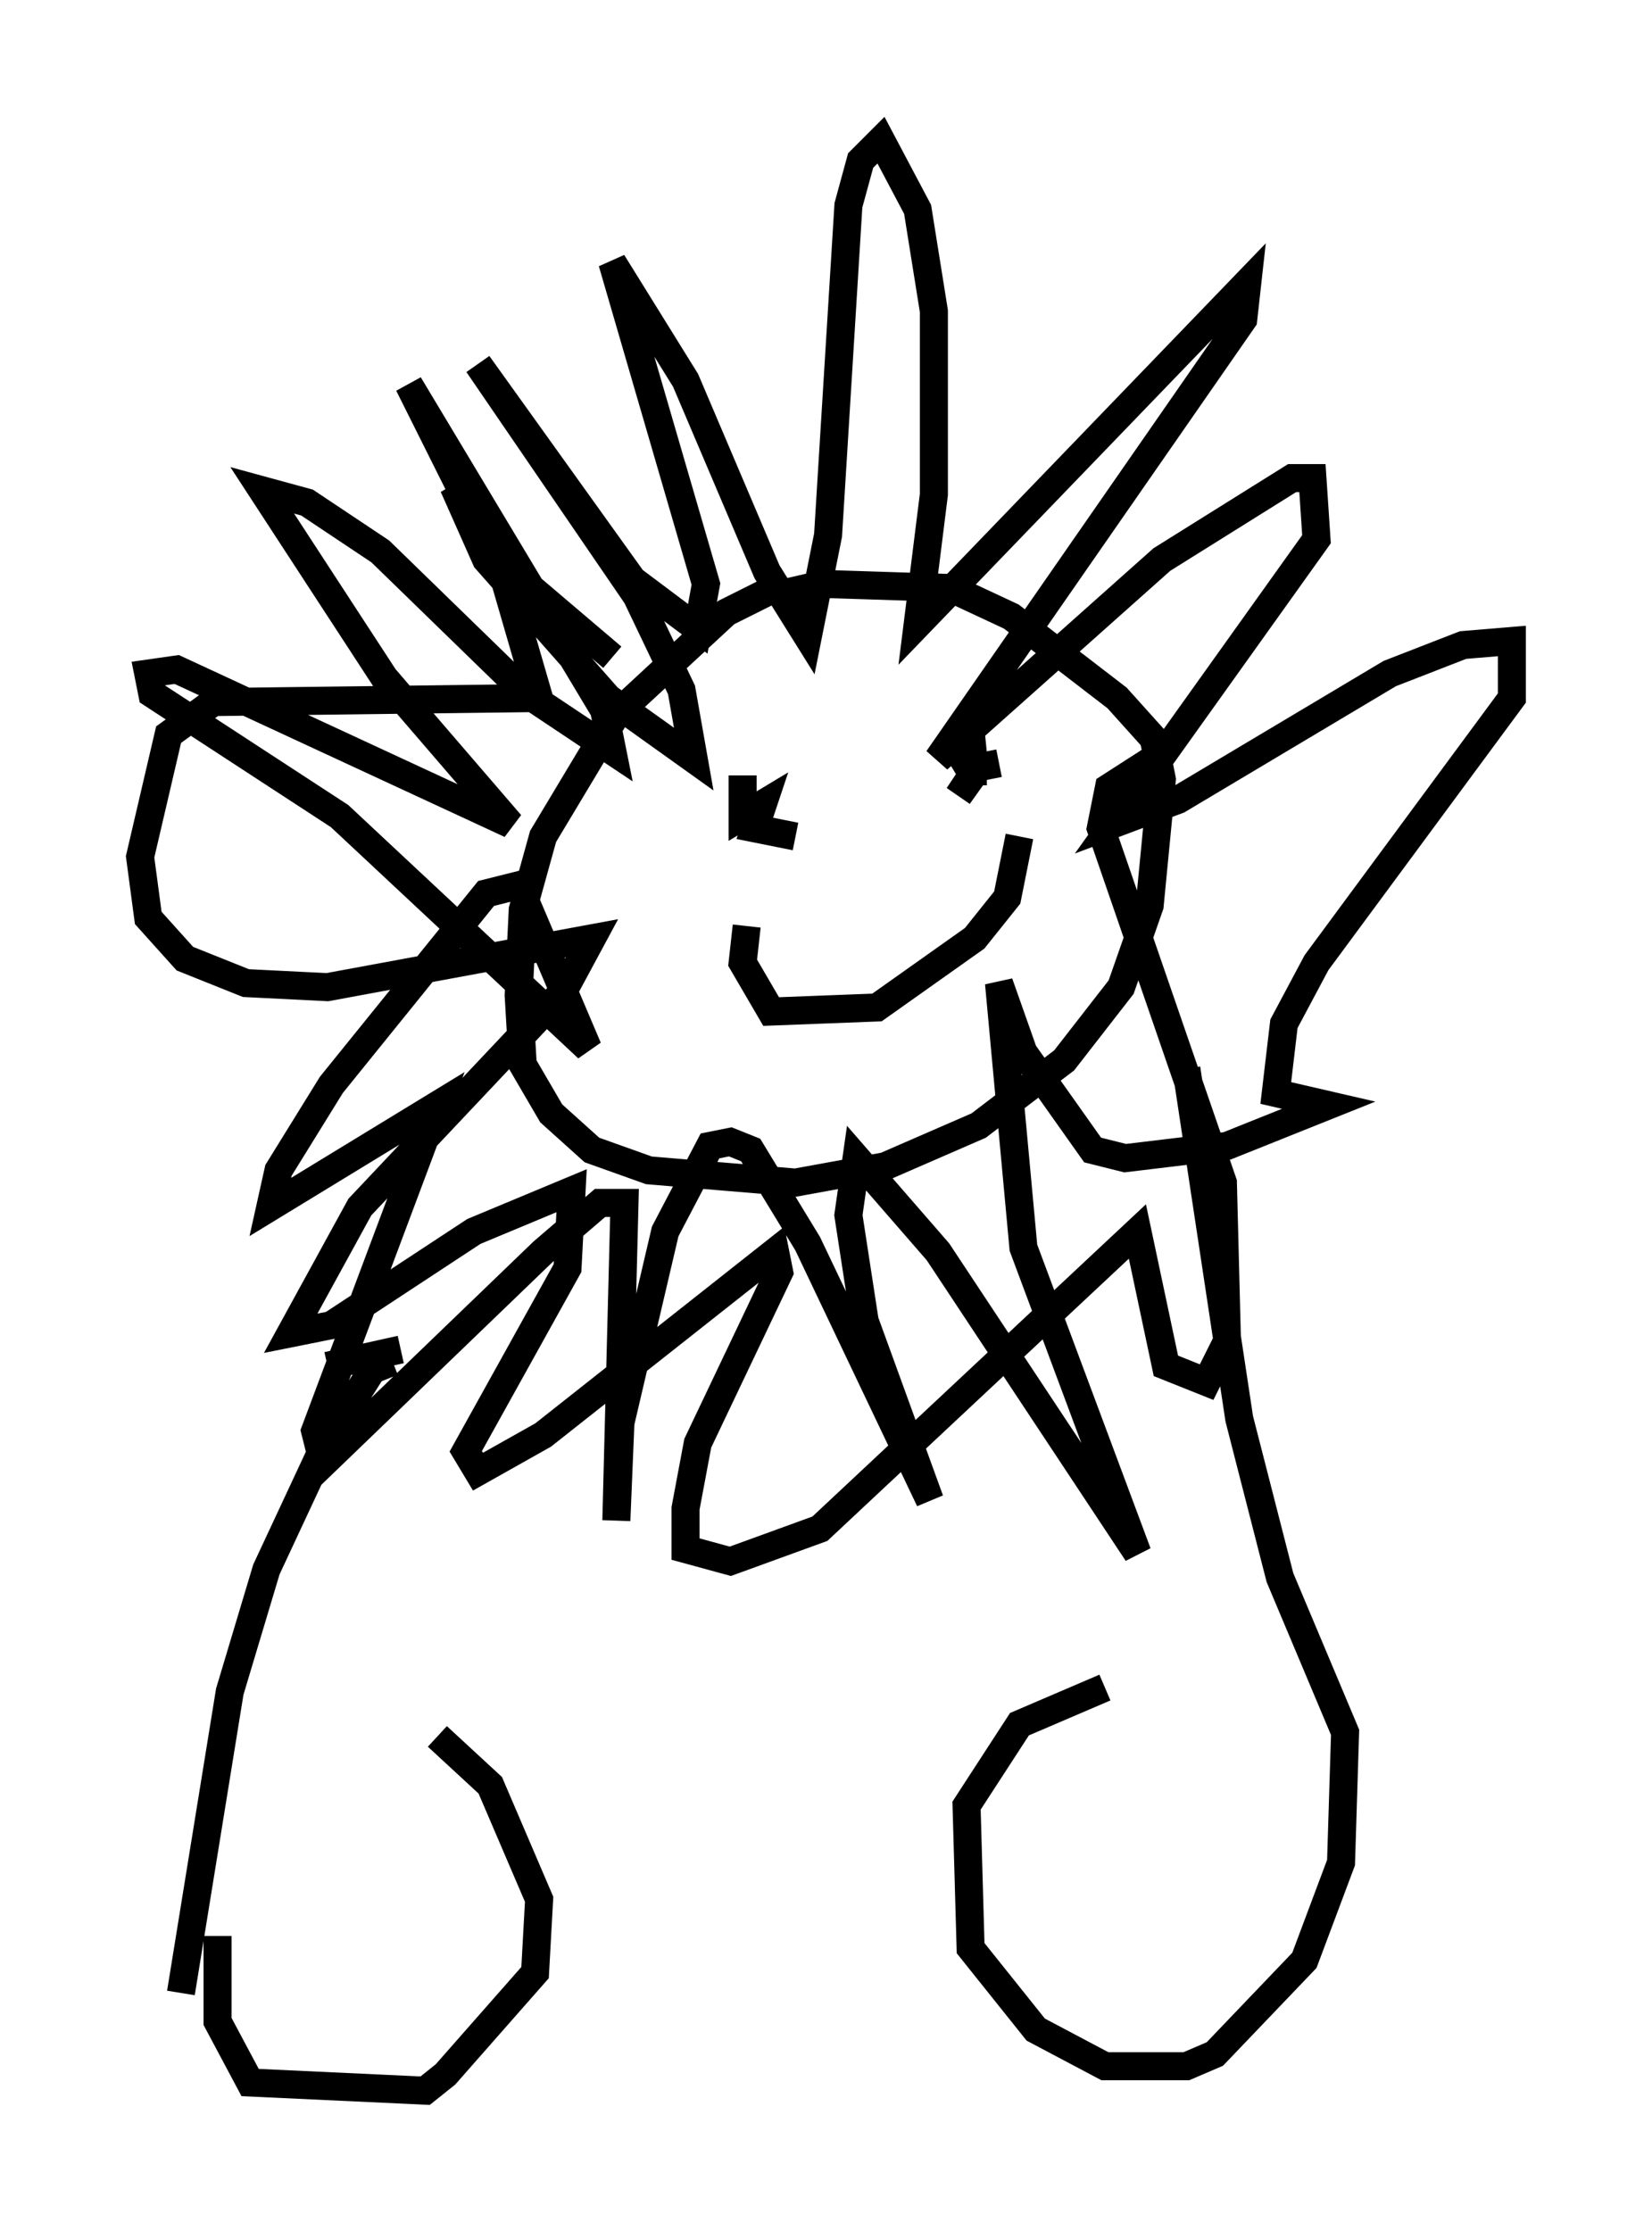 <?xml version="1.0" encoding="utf-8" ?>
<svg baseProfile="full" height="79.575" version="1.1" width="58.95" xmlns="http://www.w3.org/2000/svg" xmlns:ev="http://www.w3.org/2001/xml-events" xmlns:xlink="http://www.w3.org/1999/xlink"><defs /><rect fill="white" height="79.575" width="58.95" x="0" y="0" /><path d="M29.112, 21.123 m-1.743, 0.0 l-1.453, 0.726 -3.922, 3.631 l-2.615, 4.358 -0.726, 2.615 l-0.145, 3.05 0.145, 2.469 l1.017, 1.743 1.453, 1.307 l2.034, 0.726 5.229, 0.436 l3.196, -0.581 3.341, -1.453 l3.05, -2.324 2.034, -2.615 l1.017, -2.905 0.436, -4.503 l-0.291, -1.453 -1.307, -1.453 l-3.777, -2.905 -2.179, -1.017 l-4.503, -0.145 -1.888, 0.436 m-5.665, 2.179 l-2.905, -2.469 -2.76, -3.631 l1.162, 2.615 4.358, 4.939 l3.05, 2.179 -0.436, -2.469 l-1.598, -3.341 -5.665, -8.279 l5.52, 7.698 2.324, 1.743 l0.291, -1.598 -3.341, -11.475 l2.615, 4.212 2.905, 6.827 l1.453, 2.324 0.726, -3.631 l0.726, -11.765 0.436, -1.598 l0.726, -0.726 1.307, 2.469 l0.581, 3.631 0.0, 6.536 l-0.581, 4.648 11.765, -12.201 l-0.145, 1.307 -10.894, 15.687 l7.989, -7.117 4.648, -2.905 l0.726, 0.0 0.145, 2.179 l-7.263, 10.168 2.324, -0.872 l7.553, -4.503 2.615, -1.017 l1.743, -0.145 0.0, 2.034 l-6.972, 9.441 -1.162, 2.179 l-0.291, 2.469 1.888, 0.436 l-3.631, 1.453 -3.631, 0.436 l-1.162, -0.291 -2.469, -3.486 l-0.872, -2.469 0.872, 9.441 l4.067, 10.894 -7.117, -10.749 l-2.905, -3.341 -0.291, 2.034 l0.581, 3.777 2.324, 6.391 l-4.358, -9.151 -2.034, -3.341 l-0.726, -0.291 -0.726, 0.145 l-1.598, 3.05 -1.598, 6.827 l-0.145, 3.486 0.291, -11.33 l-0.872, 0.0 -2.034, 1.743 l-7.844, 7.553 -0.291, -1.162 l4.358, -11.62 -5.955, 3.631 l0.291, -1.307 1.888, -3.05 l5.52, -6.827 1.162, -0.291 l2.469, 5.81 -8.86, -8.279 l-6.682, -4.358 -0.145, -0.726 l1.017, -0.145 11.911, 5.52 l-4.503, -5.229 -4.358, -6.682 l1.598, 0.436 2.615, 1.743 l5.229, 5.084 3.05, 2.034 l-0.291, -1.453 -6.972, -11.62 l3.341, 6.682 1.307, 4.503 l-11.62, 0.145 -1.598, 1.162 l-1.017, 4.358 0.291, 2.179 l1.307, 1.453 2.179, 0.872 l2.905, 0.145 9.441, -1.743 l-1.017, 1.888 -7.263, 7.698 l-2.469, 4.503 1.453, -0.291 l5.084, -3.341 3.486, -1.453 l-0.145, 2.76 -3.631, 6.536 l0.436, 0.726 2.324, -1.307 l8.279, -6.536 0.145, 0.726 l-2.905, 6.101 -0.436, 2.324 l0.0, 1.453 1.598, 0.436 l3.196, -1.162 11.33, -10.603 l1.017, 4.793 1.453, 0.581 l0.726, -1.453 -0.145, -5.665 l-4.358, -12.637 0.291, -1.453 l2.034, -1.307 m-15.106, 0.872 l0.0, 1.453 0.726, -0.436 l-0.291, 0.872 1.453, 0.291 m7.263, -2.615 l-0.726, 0.145 -0.726, 1.017 l0.581, -0.872 -0.145, -1.453 l-0.436, 0.726 0.436, 0.726 l0.581, 0.0 m-8.57, 5.52 l-0.145, 1.307 1.017, 1.743 l3.777, -0.145 3.486, -2.469 l1.162, -1.453 0.436, -2.179 m-22.078, 18.302 l-2.615, 0.581 m2.324, -0.145 l-0.726, 0.291 -1.743, 2.76 l-2.034, 4.358 -1.307, 4.358 l-1.743, 10.749 m1.307, -2.034 l0.0, 3.05 1.162, 2.179 l6.246, 0.291 0.726, -0.581 l3.196, -3.631 0.145, -2.615 l-1.743, -4.067 -1.888, -1.743 m0.726, 0.145 l0.0, 0.0 m23.095, -1.888 l-3.05, 1.307 -1.888, 2.905 l0.145, 5.084 2.324, 2.905 l2.469, 1.307 2.905, 0.0 l1.017, -0.436 3.196, -3.341 l1.307, -3.486 0.145, -4.648 l-2.324, -5.52 -1.453, -5.665 l-1.888, -12.492 " fill="none" stroke="black" stroke-width="1" /></svg>